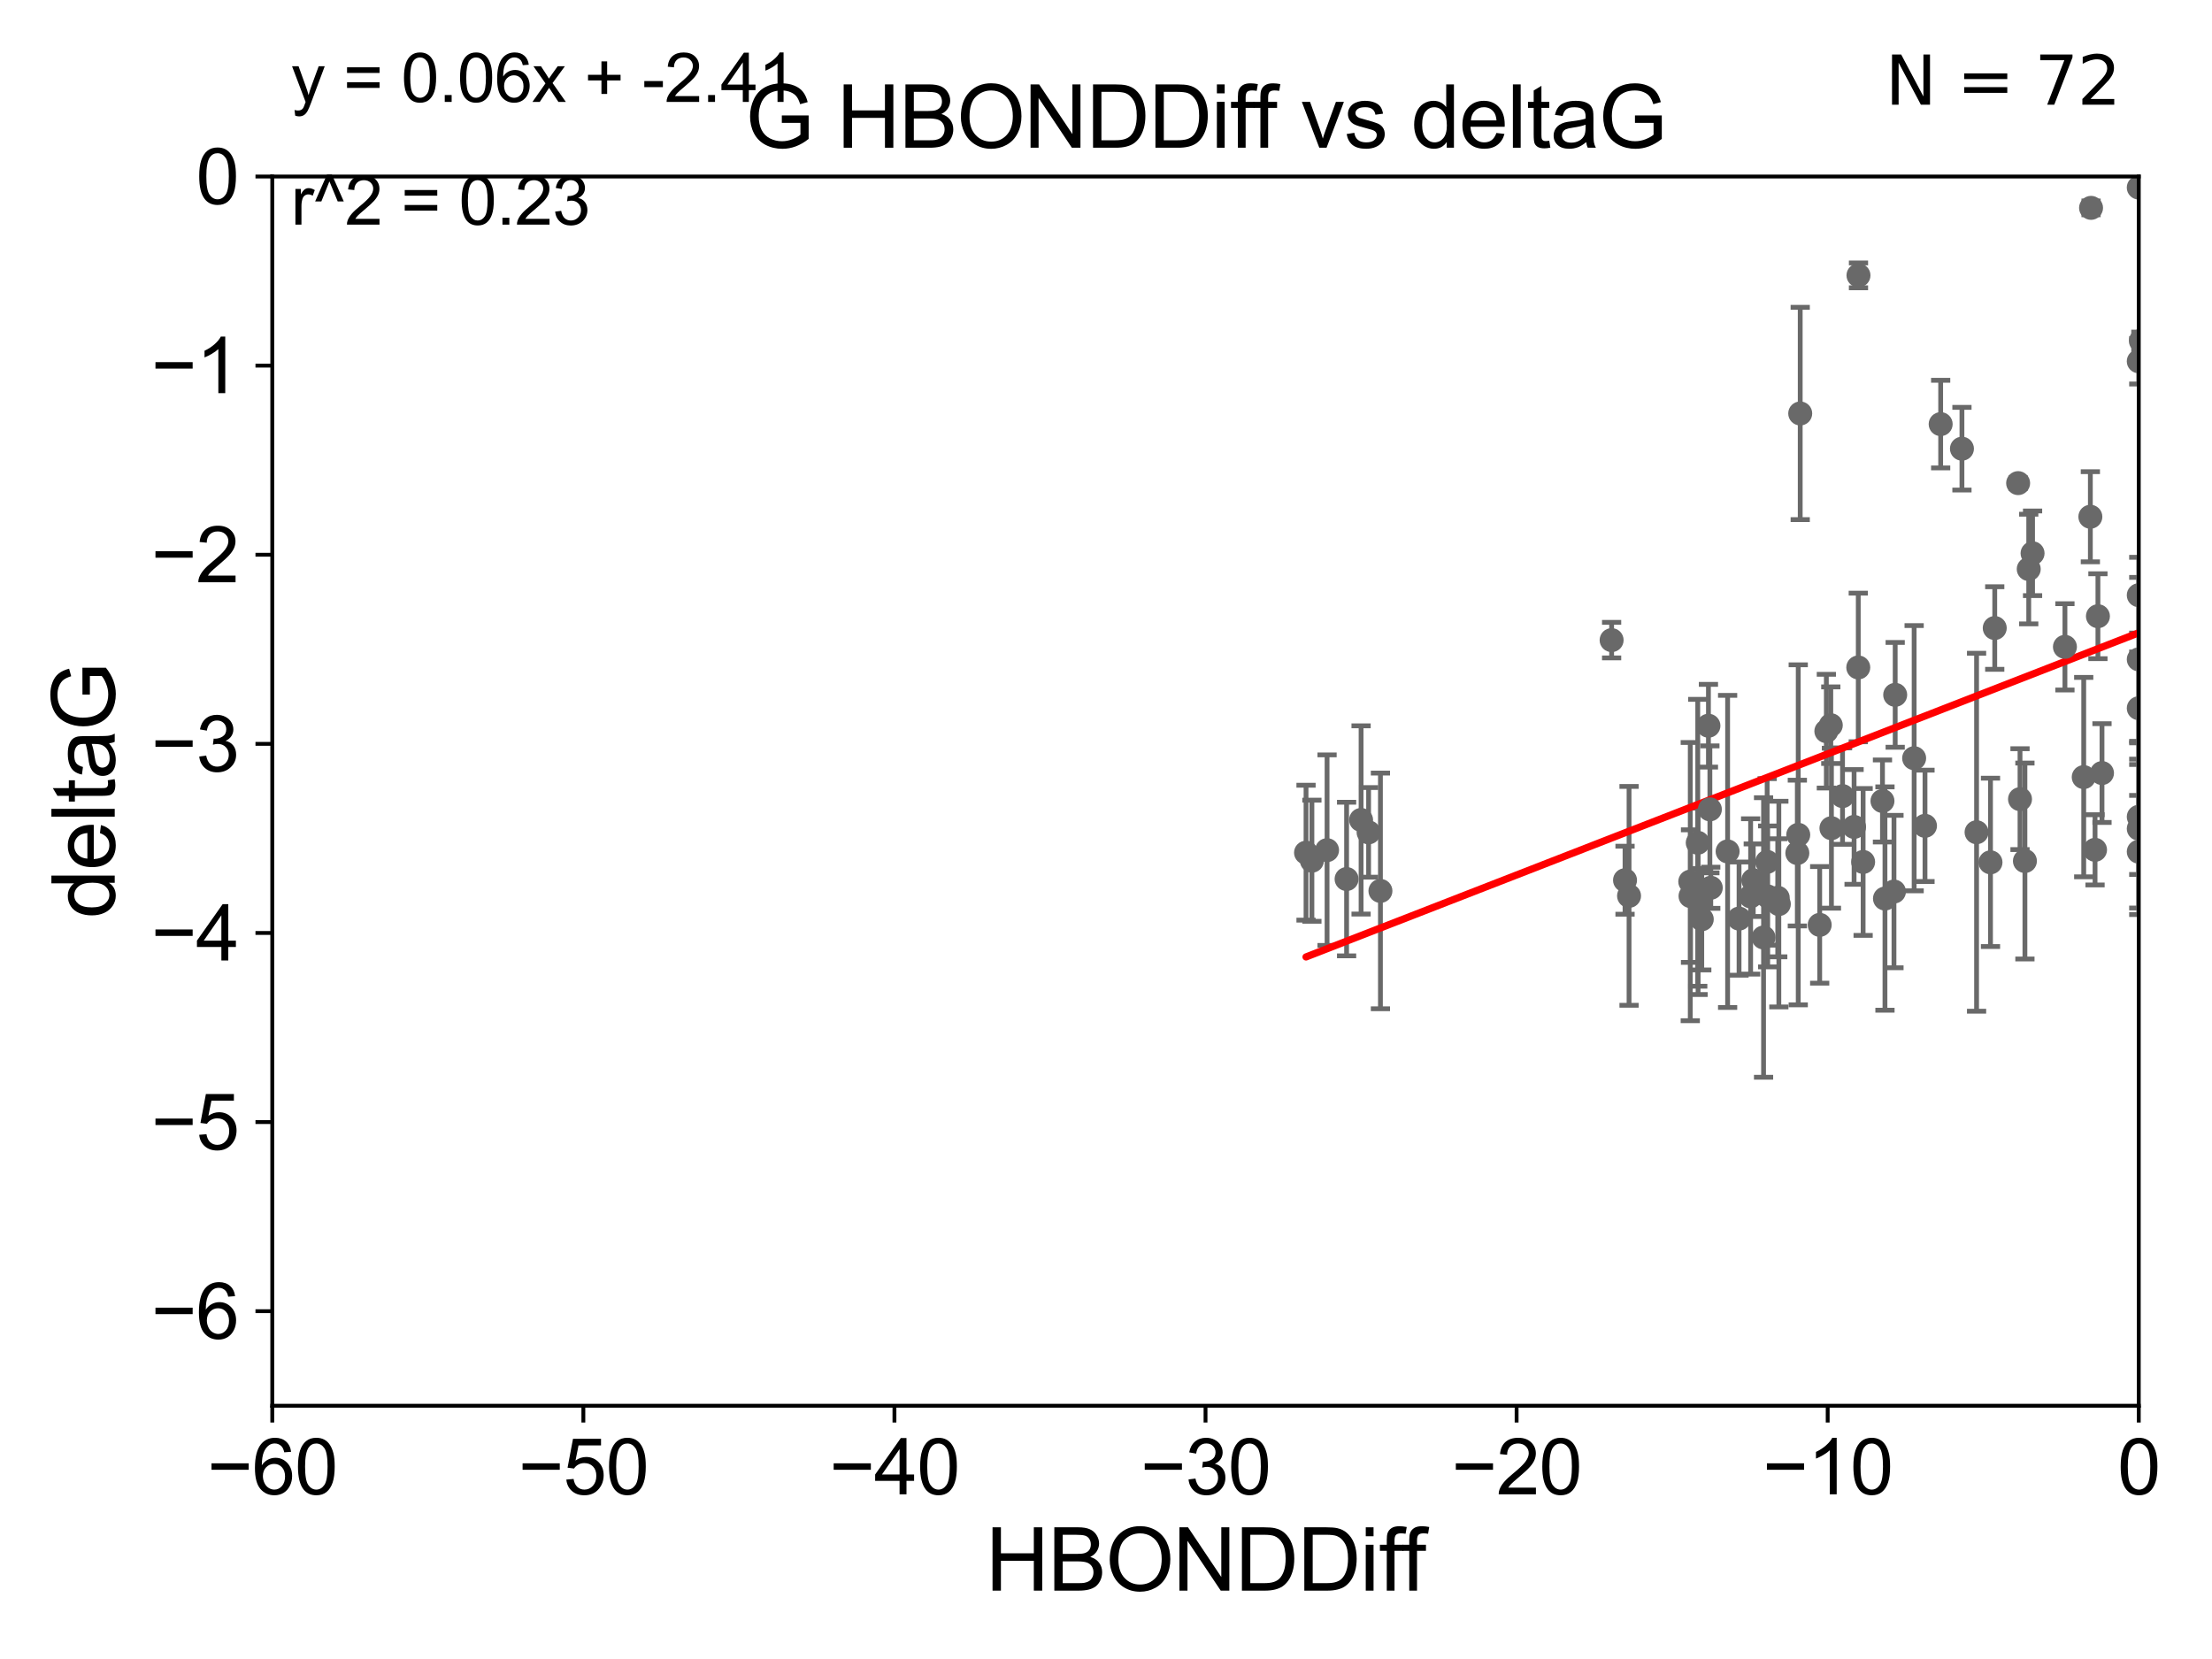 <?xml version="1.0" encoding="utf-8" standalone="no"?>
<!DOCTYPE svg PUBLIC "-//W3C//DTD SVG 1.1//EN"
  "http://www.w3.org/Graphics/SVG/1.1/DTD/svg11.dtd">
<svg xmlns:xlink="http://www.w3.org/1999/xlink" width="460.8pt" height="345.6pt" viewBox="0 0 460.8 345.6" xmlns="http://www.w3.org/2000/svg" version="1.1">
 <defs>
  <style type="text/css">*{stroke-linejoin: round; stroke-linecap: butt}</style>
 </defs>
 <g id="figure_1">
  <g id="patch_1">
   <path d="M 0 345.6 
L 460.8 345.6 
L 460.8 0 
L 0 0 
z
" style="fill: #ffffff"/>
  </g>
  <g id="axes_1">
   <g id="patch_2">
    <path d="M 56.72 292.84 
L 445.545 292.84 
L 445.545 36.775 
L 56.72 36.775 
z
" style="fill: #ffffff"/>
   </g>
   <g id="PathCollection_1">
    <defs>
     <path id="m62574d53a5" d="M 0 1.118 
C 0.297 1.118 0.581 1 0.791 0.791 
C 1 0.581 1.118 0.297 1.118 0 
C 1.118 -0.297 1 -0.581 0.791 -0.791 
C 0.581 -1 0.297 -1.118 0 -1.118 
C -0.297 -1.118 -0.581 -1 -0.791 -0.791 
C -1 -0.581 -1.118 -0.297 -1.118 0 
C -1.118 0.297 -1 0.581 -0.791 0.791 
C -0.581 1 -0.297 1.118 0 1.118 
z
" style="stroke: #696969"/>
    </defs>
    <g clip-path="url(#p4dfaea4cf4)">
     <use xlink:href="#m62574d53a5" x="365.235" y="183.361" style="fill: #696969; stroke: #696969"/>
     <use xlink:href="#m62574d53a5" x="339.361" y="186.627" style="fill: #696969; stroke: #696969"/>
     <use xlink:href="#m62574d53a5" x="374.418" y="177.712" style="fill: #696969; stroke: #696969"/>
     <use xlink:href="#m62574d53a5" x="353.74" y="187.766" style="fill: #696969; stroke: #696969"/>
     <use xlink:href="#m62574d53a5" x="338.523" y="183.361" style="fill: #696969; stroke: #696969"/>
     <use xlink:href="#m62574d53a5" x="273.294" y="179.304" style="fill: #696969; stroke: #696969"/>
     <use xlink:href="#m62574d53a5" x="362.277" y="191.362" style="fill: #696969; stroke: #696969"/>
     <use xlink:href="#m62574d53a5" x="352.167" y="186.675" style="fill: #696969; stroke: #696969"/>
     <use xlink:href="#m62574d53a5" x="379.076" y="192.668" style="fill: #696969; stroke: #696969"/>
     <use xlink:href="#m62574d53a5" x="283.538" y="170.809" style="fill: #696969; stroke: #696969"/>
     <use xlink:href="#m62574d53a5" x="285.104" y="173.397" style="fill: #696969; stroke: #696969"/>
     <use xlink:href="#m62574d53a5" x="353.671" y="175.566" style="fill: #696969; stroke: #696969"/>
     <use xlink:href="#m62574d53a5" x="364.688" y="186.743" style="fill: #696969; stroke: #696969"/>
     <use xlink:href="#m62574d53a5" x="280.519" y="183.121" style="fill: #696969; stroke: #696969"/>
     <use xlink:href="#m62574d53a5" x="381.521" y="172.527" style="fill: #696969; stroke: #696969"/>
     <use xlink:href="#m62574d53a5" x="368.244" y="186.741" style="fill: #696969; stroke: #696969"/>
     <use xlink:href="#m62574d53a5" x="287.569" y="185.595" style="fill: #696969; stroke: #696969"/>
     <use xlink:href="#m62574d53a5" x="368.131" y="179.547" style="fill: #696969; stroke: #696969"/>
     <use xlink:href="#m62574d53a5" x="383.833" y="165.842" style="fill: #696969; stroke: #696969"/>
     <use xlink:href="#m62574d53a5" x="352.114" y="183.656" style="fill: #696969; stroke: #696969"/>
     <use xlink:href="#m62574d53a5" x="359.894" y="177.365" style="fill: #696969; stroke: #696969"/>
     <use xlink:href="#m62574d53a5" x="367.381" y="195.295" style="fill: #696969; stroke: #696969"/>
     <use xlink:href="#m62574d53a5" x="381.388" y="151.072" style="fill: #696969; stroke: #696969"/>
     <use xlink:href="#m62574d53a5" x="370.337" y="187.024" style="fill: #696969; stroke: #696969"/>
     <use xlink:href="#m62574d53a5" x="459.334" y="116.288" style="fill: #696969; stroke: #696969"/>
     <use xlink:href="#m62574d53a5" x="375.018" y="86.133" style="fill: #696969; stroke: #696969"/>
     <use xlink:href="#m62574d53a5" x="392.673" y="187.184" style="fill: #696969; stroke: #696969"/>
     <use xlink:href="#m62574d53a5" x="356.384" y="184.94" style="fill: #696969; stroke: #696969"/>
     <use xlink:href="#m62574d53a5" x="388.123" y="179.561" style="fill: #696969; stroke: #696969"/>
     <use xlink:href="#m62574d53a5" x="354.511" y="191.497" style="fill: #696969; stroke: #696969"/>
     <use xlink:href="#m62574d53a5" x="422.622" y="118.544" style="fill: #696969; stroke: #696969"/>
     <use xlink:href="#m62574d53a5" x="386.238" y="172.264" style="fill: #696969; stroke: #696969"/>
     <use xlink:href="#m62574d53a5" x="380.462" y="152.317" style="fill: #696969; stroke: #696969"/>
     <use xlink:href="#m62574d53a5" x="355.898" y="151.181" style="fill: #696969; stroke: #696969"/>
     <use xlink:href="#m62574d53a5" x="387.155" y="57.363" style="fill: #696969; stroke: #696969"/>
     <use xlink:href="#m62574d53a5" x="430.163" y="134.75" style="fill: #696969; stroke: #696969"/>
     <use xlink:href="#m62574d53a5" x="370.567" y="188.337" style="fill: #696969; stroke: #696969"/>
     <use xlink:href="#m62574d53a5" x="276.451" y="177.103" style="fill: #696969; stroke: #696969"/>
     <use xlink:href="#m62574d53a5" x="356.2" y="168.607" style="fill: #696969; stroke: #696969"/>
     <use xlink:href="#m62574d53a5" x="404.276" y="88.35" style="fill: #696969; stroke: #696969"/>
     <use xlink:href="#m62574d53a5" x="436.436" y="177.035" style="fill: #696969; stroke: #696969"/>
     <use xlink:href="#m62574d53a5" x="272.071" y="177.627" style="fill: #696969; stroke: #696969"/>
     <use xlink:href="#m62574d53a5" x="445.545" y="177.423" style="fill: #696969; stroke: #696969"/>
     <use xlink:href="#m62574d53a5" x="392.153" y="166.859" style="fill: #696969; stroke: #696969"/>
     <use xlink:href="#m62574d53a5" x="415.542" y="130.831" style="fill: #696969; stroke: #696969"/>
     <use xlink:href="#m62574d53a5" x="398.75" y="157.948" style="fill: #696969; stroke: #696969"/>
     <use xlink:href="#m62574d53a5" x="445.545" y="39.074" style="fill: #696969; stroke: #696969"/>
     <use xlink:href="#m62574d53a5" x="387.112" y="139.042" style="fill: #696969; stroke: #696969"/>
     <use xlink:href="#m62574d53a5" x="423.42" y="115.259" style="fill: #696969; stroke: #696969"/>
     <use xlink:href="#m62574d53a5" x="374.606" y="173.908" style="fill: #696969; stroke: #696969"/>
     <use xlink:href="#m62574d53a5" x="411.755" y="173.37" style="fill: #696969; stroke: #696969"/>
     <use xlink:href="#m62574d53a5" x="408.709" y="93.472" style="fill: #696969; stroke: #696969"/>
     <use xlink:href="#m62574d53a5" x="420.414" y="100.642" style="fill: #696969; stroke: #696969"/>
     <use xlink:href="#m62574d53a5" x="445.545" y="147.535" style="fill: #696969; stroke: #696969"/>
     <use xlink:href="#m62574d53a5" x="401.012" y="172.036" style="fill: #696969; stroke: #696969"/>
     <use xlink:href="#m62574d53a5" x="434.077" y="161.883" style="fill: #696969; stroke: #696969"/>
     <use xlink:href="#m62574d53a5" x="437.884" y="161.044" style="fill: #696969; stroke: #696969"/>
     <use xlink:href="#m62574d53a5" x="421.828" y="179.365" style="fill: #696969; stroke: #696969"/>
     <use xlink:href="#m62574d53a5" x="445.545" y="137.356" style="fill: #696969; stroke: #696969"/>
     <use xlink:href="#m62574d53a5" x="435.46" y="107.649" style="fill: #696969; stroke: #696969"/>
     <use xlink:href="#m62574d53a5" x="437.036" y="128.37" style="fill: #696969; stroke: #696969"/>
     <use xlink:href="#m62574d53a5" x="394.803" y="144.75" style="fill: #696969; stroke: #696969"/>
     <use xlink:href="#m62574d53a5" x="445.545" y="172.629" style="fill: #696969; stroke: #696969"/>
     <use xlink:href="#m62574d53a5" x="394.549" y="185.726" style="fill: #696969; stroke: #696969"/>
     <use xlink:href="#m62574d53a5" x="414.657" y="179.642" style="fill: #696969; stroke: #696969"/>
     <use xlink:href="#m62574d53a5" x="420.807" y="166.478" style="fill: #696969; stroke: #696969"/>
     <use xlink:href="#m62574d53a5" x="445.545" y="123.993" style="fill: #696969; stroke: #696969"/>
     <use xlink:href="#m62574d53a5" x="445.545" y="75.265" style="fill: #696969; stroke: #696969"/>
     <use xlink:href="#m62574d53a5" x="435.604" y="43.3" style="fill: #696969; stroke: #696969"/>
     <use xlink:href="#m62574d53a5" x="445.982" y="71.012" style="fill: #696969; stroke: #696969"/>
     <use xlink:href="#m62574d53a5" x="335.73" y="133.35" style="fill: #696969; stroke: #696969"/>
     <use xlink:href="#m62574d53a5" x="445.545" y="170.152" style="fill: #696969; stroke: #696969"/>
    </g>
   </g>
   <g id="matplotlib.axis_1">
    <g id="xtick_1">
     <g id="line2d_1">
      <defs>
       <path id="mfde1517427" d="M 0 0 
L 0 3.5 
" style="stroke: #000000; stroke-width: 0.8"/>
      </defs>
      <g>
       <use xlink:href="#mfde1517427" x="56.72" y="292.84" style="stroke: #000000; stroke-width: 0.8"/>
      </g>
     </g>
     <g id="text_1">
      <!-- −60 -->
      <g transform="translate(43.15 311.293)scale(0.16 -0.16)">
       <defs>
        <path id="ArialMT-2212" d="M 3381 1997 
L 356 1997 
L 356 2522 
L 3381 2522 
L 3381 1997 
z
" transform="scale(0.016)"/>
        <path id="ArialMT-36" d="M 3184 3459 
L 2625 3416 
Q 2550 3747 2413 3897 
Q 2184 4138 1850 4138 
Q 1581 4138 1378 3988 
Q 1113 3794 959 3422 
Q 806 3050 800 2363 
Q 1003 2672 1297 2822 
Q 1591 2972 1913 2972 
Q 2475 2972 2870 2558 
Q 3266 2144 3266 1488 
Q 3266 1056 3080 686 
Q 2894 316 2569 119 
Q 2244 -78 1831 -78 
Q 1128 -78 684 439 
Q 241 956 241 2144 
Q 241 3472 731 4075 
Q 1159 4600 1884 4600 
Q 2425 4600 2770 4297 
Q 3116 3994 3184 3459 
z
M 888 1484 
Q 888 1194 1011 928 
Q 1134 663 1356 523 
Q 1578 384 1822 384 
Q 2178 384 2434 671 
Q 2691 959 2691 1453 
Q 2691 1928 2437 2201 
Q 2184 2475 1800 2475 
Q 1419 2475 1153 2201 
Q 888 1928 888 1484 
z
" transform="scale(0.016)"/>
        <path id="ArialMT-30" d="M 266 2259 
Q 266 3072 433 3567 
Q 600 4063 929 4331 
Q 1259 4600 1759 4600 
Q 2128 4600 2406 4451 
Q 2684 4303 2865 4023 
Q 3047 3744 3150 3342 
Q 3253 2941 3253 2259 
Q 3253 1453 3087 958 
Q 2922 463 2592 192 
Q 2263 -78 1759 -78 
Q 1097 -78 719 397 
Q 266 969 266 2259 
z
M 844 2259 
Q 844 1131 1108 757 
Q 1372 384 1759 384 
Q 2147 384 2411 759 
Q 2675 1134 2675 2259 
Q 2675 3391 2411 3762 
Q 2147 4134 1753 4134 
Q 1366 4134 1134 3806 
Q 844 3388 844 2259 
z
" transform="scale(0.016)"/>
       </defs>
       <use xlink:href="#ArialMT-2212"/>
       <use xlink:href="#ArialMT-36" x="58.398"/>
       <use xlink:href="#ArialMT-30" x="114.014"/>
      </g>
     </g>
    </g>
    <g id="xtick_2">
     <g id="line2d_2">
      <g>
       <use xlink:href="#mfde1517427" x="121.524" y="292.84" style="stroke: #000000; stroke-width: 0.8"/>
      </g>
     </g>
     <g id="text_2">
      <!-- −50 -->
      <g transform="translate(107.954 311.293)scale(0.16 -0.16)">
       <defs>
        <path id="ArialMT-35" d="M 266 1200 
L 856 1250 
Q 922 819 1161 601 
Q 1400 384 1738 384 
Q 2144 384 2425 690 
Q 2706 997 2706 1503 
Q 2706 1984 2436 2262 
Q 2166 2541 1728 2541 
Q 1456 2541 1237 2417 
Q 1019 2294 894 2097 
L 366 2166 
L 809 4519 
L 3088 4519 
L 3088 3981 
L 1259 3981 
L 1013 2750 
Q 1425 3038 1878 3038 
Q 2478 3038 2890 2622 
Q 3303 2206 3303 1553 
Q 3303 931 2941 478 
Q 2500 -78 1738 -78 
Q 1113 -78 717 272 
Q 322 622 266 1200 
z
" transform="scale(0.016)"/>
       </defs>
       <use xlink:href="#ArialMT-2212"/>
       <use xlink:href="#ArialMT-35" x="58.398"/>
       <use xlink:href="#ArialMT-30" x="114.014"/>
      </g>
     </g>
    </g>
    <g id="xtick_3">
     <g id="line2d_3">
      <g>
       <use xlink:href="#mfde1517427" x="186.328" y="292.84" style="stroke: #000000; stroke-width: 0.8"/>
      </g>
     </g>
     <g id="text_3">
      <!-- −40 -->
      <g transform="translate(172.758 311.293)scale(0.16 -0.16)">
       <defs>
        <path id="ArialMT-34" d="M 2069 0 
L 2069 1097 
L 81 1097 
L 81 1613 
L 2172 4581 
L 2631 4581 
L 2631 1613 
L 3250 1613 
L 3250 1097 
L 2631 1097 
L 2631 0 
L 2069 0 
z
M 2069 1613 
L 2069 3678 
L 634 1613 
L 2069 1613 
z
" transform="scale(0.016)"/>
       </defs>
       <use xlink:href="#ArialMT-2212"/>
       <use xlink:href="#ArialMT-34" x="58.398"/>
       <use xlink:href="#ArialMT-30" x="114.014"/>
      </g>
     </g>
    </g>
    <g id="xtick_4">
     <g id="line2d_4">
      <g>
       <use xlink:href="#mfde1517427" x="251.132" y="292.84" style="stroke: #000000; stroke-width: 0.8"/>
      </g>
     </g>
     <g id="text_4">
      <!-- −30 -->
      <g transform="translate(237.562 311.293)scale(0.16 -0.16)">
       <defs>
        <path id="ArialMT-33" d="M 269 1209 
L 831 1284 
Q 928 806 1161 595 
Q 1394 384 1728 384 
Q 2125 384 2398 659 
Q 2672 934 2672 1341 
Q 2672 1728 2419 1979 
Q 2166 2231 1775 2231 
Q 1616 2231 1378 2169 
L 1441 2663 
Q 1497 2656 1531 2656 
Q 1891 2656 2178 2843 
Q 2466 3031 2466 3422 
Q 2466 3731 2256 3934 
Q 2047 4138 1716 4138 
Q 1388 4138 1169 3931 
Q 950 3725 888 3313 
L 325 3413 
Q 428 3978 793 4289 
Q 1159 4600 1703 4600 
Q 2078 4600 2393 4439 
Q 2709 4278 2876 4000 
Q 3044 3722 3044 3409 
Q 3044 3113 2884 2869 
Q 2725 2625 2413 2481 
Q 2819 2388 3044 2092 
Q 3269 1797 3269 1353 
Q 3269 753 2831 336 
Q 2394 -81 1725 -81 
Q 1122 -81 723 278 
Q 325 638 269 1209 
z
" transform="scale(0.016)"/>
       </defs>
       <use xlink:href="#ArialMT-2212"/>
       <use xlink:href="#ArialMT-33" x="58.398"/>
       <use xlink:href="#ArialMT-30" x="114.014"/>
      </g>
     </g>
    </g>
    <g id="xtick_5">
     <g id="line2d_5">
      <g>
       <use xlink:href="#mfde1517427" x="315.937" y="292.84" style="stroke: #000000; stroke-width: 0.8"/>
      </g>
     </g>
     <g id="text_5">
      <!-- −20 -->
      <g transform="translate(302.367 311.293)scale(0.16 -0.16)">
       <defs>
        <path id="ArialMT-32" d="M 3222 541 
L 3222 0 
L 194 0 
Q 188 203 259 391 
Q 375 700 629 1000 
Q 884 1300 1366 1694 
Q 2113 2306 2375 2664 
Q 2638 3022 2638 3341 
Q 2638 3675 2398 3904 
Q 2159 4134 1775 4134 
Q 1369 4134 1125 3890 
Q 881 3647 878 3216 
L 300 3275 
Q 359 3922 746 4261 
Q 1134 4600 1788 4600 
Q 2447 4600 2831 4234 
Q 3216 3869 3216 3328 
Q 3216 3053 3103 2787 
Q 2991 2522 2730 2228 
Q 2469 1934 1863 1422 
Q 1356 997 1212 845 
Q 1069 694 975 541 
L 3222 541 
z
" transform="scale(0.016)"/>
       </defs>
       <use xlink:href="#ArialMT-2212"/>
       <use xlink:href="#ArialMT-32" x="58.398"/>
       <use xlink:href="#ArialMT-30" x="114.014"/>
      </g>
     </g>
    </g>
    <g id="xtick_6">
     <g id="line2d_6">
      <g>
       <use xlink:href="#mfde1517427" x="380.741" y="292.84" style="stroke: #000000; stroke-width: 0.8"/>
      </g>
     </g>
     <g id="text_6">
      <!-- −10 -->
      <g transform="translate(367.171 311.293)scale(0.16 -0.16)">
       <defs>
        <path id="ArialMT-31" d="M 2384 0 
L 1822 0 
L 1822 3584 
Q 1619 3391 1289 3197 
Q 959 3003 697 2906 
L 697 3450 
Q 1169 3672 1522 3987 
Q 1875 4303 2022 4600 
L 2384 4600 
L 2384 0 
z
" transform="scale(0.016)"/>
       </defs>
       <use xlink:href="#ArialMT-2212"/>
       <use xlink:href="#ArialMT-31" x="58.398"/>
       <use xlink:href="#ArialMT-30" x="114.014"/>
      </g>
     </g>
    </g>
    <g id="xtick_7">
     <g id="line2d_7">
      <g>
       <use xlink:href="#mfde1517427" x="445.545" y="292.84" style="stroke: #000000; stroke-width: 0.8"/>
      </g>
     </g>
     <g id="text_7">
      <!-- 0 -->
      <g transform="translate(441.096 311.293)scale(0.16 -0.16)">
       <use xlink:href="#ArialMT-30"/>
      </g>
     </g>
    </g>
    <g id="text_8">
     <!-- HBONDDiff -->
     <g transform="translate(205.287 331.357)scale(0.18 -0.18)">
      <defs>
       <path id="ArialMT-48" d="M 513 0 
L 513 4581 
L 1119 4581 
L 1119 2700 
L 3500 2700 
L 3500 4581 
L 4106 4581 
L 4106 0 
L 3500 0 
L 3500 2159 
L 1119 2159 
L 1119 0 
L 513 0 
z
" transform="scale(0.016)"/>
       <path id="ArialMT-42" d="M 469 0 
L 469 4581 
L 2188 4581 
Q 2713 4581 3030 4442 
Q 3347 4303 3526 4014 
Q 3706 3725 3706 3409 
Q 3706 3116 3547 2856 
Q 3388 2597 3066 2438 
Q 3481 2316 3704 2022 
Q 3928 1728 3928 1328 
Q 3928 1006 3792 729 
Q 3656 453 3456 303 
Q 3256 153 2954 76 
Q 2653 0 2216 0 
L 469 0 
z
M 1075 2656 
L 2066 2656 
Q 2469 2656 2644 2709 
Q 2875 2778 2992 2937 
Q 3109 3097 3109 3338 
Q 3109 3566 3000 3739 
Q 2891 3913 2687 3977 
Q 2484 4041 1991 4041 
L 1075 4041 
L 1075 2656 
z
M 1075 541 
L 2216 541 
Q 2509 541 2628 563 
Q 2838 600 2978 687 
Q 3119 775 3209 942 
Q 3300 1109 3300 1328 
Q 3300 1584 3169 1773 
Q 3038 1963 2805 2039 
Q 2572 2116 2134 2116 
L 1075 2116 
L 1075 541 
z
" transform="scale(0.016)"/>
       <path id="ArialMT-4f" d="M 309 2231 
Q 309 3372 921 4017 
Q 1534 4663 2503 4663 
Q 3138 4663 3647 4359 
Q 4156 4056 4423 3514 
Q 4691 2972 4691 2284 
Q 4691 1588 4409 1038 
Q 4128 488 3612 205 
Q 3097 -78 2500 -78 
Q 1853 -78 1343 234 
Q 834 547 571 1087 
Q 309 1628 309 2231 
z
M 934 2222 
Q 934 1394 1379 917 
Q 1825 441 2497 441 
Q 3181 441 3623 922 
Q 4066 1403 4066 2288 
Q 4066 2847 3877 3264 
Q 3688 3681 3323 3911 
Q 2959 4141 2506 4141 
Q 1863 4141 1398 3698 
Q 934 3256 934 2222 
z
" transform="scale(0.016)"/>
       <path id="ArialMT-4e" d="M 488 0 
L 488 4581 
L 1109 4581 
L 3516 984 
L 3516 4581 
L 4097 4581 
L 4097 0 
L 3475 0 
L 1069 3600 
L 1069 0 
L 488 0 
z
" transform="scale(0.016)"/>
       <path id="ArialMT-44" d="M 494 0 
L 494 4581 
L 2072 4581 
Q 2606 4581 2888 4516 
Q 3281 4425 3559 4188 
Q 3922 3881 4101 3404 
Q 4281 2928 4281 2316 
Q 4281 1794 4159 1391 
Q 4038 988 3847 723 
Q 3656 459 3429 307 
Q 3203 156 2883 78 
Q 2563 0 2147 0 
L 494 0 
z
M 1100 541 
L 2078 541 
Q 2531 541 2789 625 
Q 3047 709 3200 863 
Q 3416 1078 3536 1442 
Q 3656 1806 3656 2325 
Q 3656 3044 3420 3430 
Q 3184 3816 2847 3947 
Q 2603 4041 2063 4041 
L 1100 4041 
L 1100 541 
z
" transform="scale(0.016)"/>
       <path id="ArialMT-69" d="M 425 3934 
L 425 4581 
L 988 4581 
L 988 3934 
L 425 3934 
z
M 425 0 
L 425 3319 
L 988 3319 
L 988 0 
L 425 0 
z
" transform="scale(0.016)"/>
       <path id="ArialMT-66" d="M 556 0 
L 556 2881 
L 59 2881 
L 59 3319 
L 556 3319 
L 556 3672 
Q 556 4006 616 4169 
Q 697 4388 901 4523 
Q 1106 4659 1475 4659 
Q 1713 4659 2000 4603 
L 1916 4113 
Q 1741 4144 1584 4144 
Q 1328 4144 1222 4034 
Q 1116 3925 1116 3625 
L 1116 3319 
L 1763 3319 
L 1763 2881 
L 1116 2881 
L 1116 0 
L 556 0 
z
" transform="scale(0.016)"/>
      </defs>
      <use xlink:href="#ArialMT-48"/>
      <use xlink:href="#ArialMT-42" x="72.217"/>
      <use xlink:href="#ArialMT-4f" x="138.916"/>
      <use xlink:href="#ArialMT-4e" x="216.699"/>
      <use xlink:href="#ArialMT-44" x="288.916"/>
      <use xlink:href="#ArialMT-44" x="361.133"/>
      <use xlink:href="#ArialMT-69" x="433.35"/>
      <use xlink:href="#ArialMT-66" x="455.566"/>
      <use xlink:href="#ArialMT-66" x="481.6"/>
     </g>
    </g>
   </g>
   <g id="matplotlib.axis_2">
    <g id="ytick_1">
     <g id="line2d_8">
      <defs>
       <path id="m457311c840" d="M 0 0 
L -3.5 0 
" style="stroke: #000000; stroke-width: 0.8"/>
      </defs>
      <g>
       <use xlink:href="#m457311c840" x="56.72" y="273.143" style="stroke: #000000; stroke-width: 0.8"/>
      </g>
     </g>
     <g id="text_9">
      <!-- −6 -->
      <g transform="translate(31.477 278.869)scale(0.16 -0.16)">
       <use xlink:href="#ArialMT-2212"/>
       <use xlink:href="#ArialMT-36" x="58.398"/>
      </g>
     </g>
    </g>
    <g id="ytick_2">
     <g id="line2d_9">
      <g>
       <use xlink:href="#m457311c840" x="56.72" y="233.748" style="stroke: #000000; stroke-width: 0.8"/>
      </g>
     </g>
     <g id="text_10">
      <!-- −5 -->
      <g transform="translate(31.477 239.474)scale(0.16 -0.16)">
       <use xlink:href="#ArialMT-2212"/>
       <use xlink:href="#ArialMT-35" x="58.398"/>
      </g>
     </g>
    </g>
    <g id="ytick_3">
     <g id="line2d_10">
      <g>
       <use xlink:href="#m457311c840" x="56.72" y="194.353" style="stroke: #000000; stroke-width: 0.8"/>
      </g>
     </g>
     <g id="text_11">
      <!-- −4 -->
      <g transform="translate(31.477 200.08)scale(0.16 -0.16)">
       <use xlink:href="#ArialMT-2212"/>
       <use xlink:href="#ArialMT-34" x="58.398"/>
      </g>
     </g>
    </g>
    <g id="ytick_4">
     <g id="line2d_11">
      <g>
       <use xlink:href="#m457311c840" x="56.72" y="154.959" style="stroke: #000000; stroke-width: 0.8"/>
      </g>
     </g>
     <g id="text_12">
      <!-- −3 -->
      <g transform="translate(31.477 160.685)scale(0.16 -0.16)">
       <use xlink:href="#ArialMT-2212"/>
       <use xlink:href="#ArialMT-33" x="58.398"/>
      </g>
     </g>
    </g>
    <g id="ytick_5">
     <g id="line2d_12">
      <g>
       <use xlink:href="#m457311c840" x="56.72" y="115.564" style="stroke: #000000; stroke-width: 0.8"/>
      </g>
     </g>
     <g id="text_13">
      <!-- −2 -->
      <g transform="translate(31.477 121.29)scale(0.16 -0.16)">
       <use xlink:href="#ArialMT-2212"/>
       <use xlink:href="#ArialMT-32" x="58.398"/>
      </g>
     </g>
    </g>
    <g id="ytick_6">
     <g id="line2d_13">
      <g>
       <use xlink:href="#m457311c840" x="56.72" y="76.17" style="stroke: #000000; stroke-width: 0.8"/>
      </g>
     </g>
     <g id="text_14">
      <!-- −1 -->
      <g transform="translate(31.477 81.896)scale(0.16 -0.16)">
       <use xlink:href="#ArialMT-2212"/>
       <use xlink:href="#ArialMT-31" x="58.398"/>
      </g>
     </g>
    </g>
    <g id="ytick_7">
     <g id="line2d_14">
      <g>
       <use xlink:href="#m457311c840" x="56.72" y="36.775" style="stroke: #000000; stroke-width: 0.8"/>
      </g>
     </g>
     <g id="text_15">
      <!-- 0 -->
      <g transform="translate(40.822 42.501)scale(0.16 -0.16)">
       <use xlink:href="#ArialMT-30"/>
      </g>
     </g>
    </g>
    <g id="text_16">
     <!-- deltaG -->
     <g transform="translate(23.9 191.322)rotate(-90)scale(0.18 -0.18)">
      <defs>
       <path id="ArialMT-64" d="M 2575 0 
L 2575 419 
Q 2259 -75 1647 -75 
Q 1250 -75 917 144 
Q 584 363 401 755 
Q 219 1147 219 1656 
Q 219 2153 384 2558 
Q 550 2963 881 3178 
Q 1213 3394 1622 3394 
Q 1922 3394 2156 3267 
Q 2391 3141 2538 2938 
L 2538 4581 
L 3097 4581 
L 3097 0 
L 2575 0 
z
M 797 1656 
Q 797 1019 1065 703 
Q 1334 388 1700 388 
Q 2069 388 2326 689 
Q 2584 991 2584 1609 
Q 2584 2291 2321 2609 
Q 2059 2928 1675 2928 
Q 1300 2928 1048 2622 
Q 797 2316 797 1656 
z
" transform="scale(0.016)"/>
       <path id="ArialMT-65" d="M 2694 1069 
L 3275 997 
Q 3138 488 2766 206 
Q 2394 -75 1816 -75 
Q 1088 -75 661 373 
Q 234 822 234 1631 
Q 234 2469 665 2931 
Q 1097 3394 1784 3394 
Q 2450 3394 2872 2941 
Q 3294 2488 3294 1666 
Q 3294 1616 3291 1516 
L 816 1516 
Q 847 969 1125 678 
Q 1403 388 1819 388 
Q 2128 388 2347 550 
Q 2566 713 2694 1069 
z
M 847 1978 
L 2700 1978 
Q 2663 2397 2488 2606 
Q 2219 2931 1791 2931 
Q 1403 2931 1139 2672 
Q 875 2413 847 1978 
z
" transform="scale(0.016)"/>
       <path id="ArialMT-6c" d="M 409 0 
L 409 4581 
L 972 4581 
L 972 0 
L 409 0 
z
" transform="scale(0.016)"/>
       <path id="ArialMT-74" d="M 1650 503 
L 1731 6 
Q 1494 -44 1306 -44 
Q 1000 -44 831 53 
Q 663 150 594 308 
Q 525 466 525 972 
L 525 2881 
L 113 2881 
L 113 3319 
L 525 3319 
L 525 4141 
L 1084 4478 
L 1084 3319 
L 1650 3319 
L 1650 2881 
L 1084 2881 
L 1084 941 
Q 1084 700 1114 631 
Q 1144 563 1211 522 
Q 1278 481 1403 481 
Q 1497 481 1650 503 
z
" transform="scale(0.016)"/>
       <path id="ArialMT-61" d="M 2588 409 
Q 2275 144 1986 34 
Q 1697 -75 1366 -75 
Q 819 -75 525 192 
Q 231 459 231 875 
Q 231 1119 342 1320 
Q 453 1522 633 1644 
Q 813 1766 1038 1828 
Q 1203 1872 1538 1913 
Q 2219 1994 2541 2106 
Q 2544 2222 2544 2253 
Q 2544 2597 2384 2738 
Q 2169 2928 1744 2928 
Q 1347 2928 1158 2789 
Q 969 2650 878 2297 
L 328 2372 
Q 403 2725 575 2942 
Q 747 3159 1072 3276 
Q 1397 3394 1825 3394 
Q 2250 3394 2515 3294 
Q 2781 3194 2906 3042 
Q 3031 2891 3081 2659 
Q 3109 2516 3109 2141 
L 3109 1391 
Q 3109 606 3145 398 
Q 3181 191 3288 0 
L 2700 0 
Q 2613 175 2588 409 
z
M 2541 1666 
Q 2234 1541 1622 1453 
Q 1275 1403 1131 1340 
Q 988 1278 909 1158 
Q 831 1038 831 891 
Q 831 666 1001 516 
Q 1172 366 1500 366 
Q 1825 366 2078 508 
Q 2331 650 2450 897 
Q 2541 1088 2541 1459 
L 2541 1666 
z
" transform="scale(0.016)"/>
       <path id="ArialMT-47" d="M 2638 1797 
L 2638 2334 
L 4578 2338 
L 4578 638 
Q 4131 281 3656 101 
Q 3181 -78 2681 -78 
Q 2006 -78 1454 211 
Q 903 500 622 1047 
Q 341 1594 341 2269 
Q 341 2938 620 3517 
Q 900 4097 1425 4378 
Q 1950 4659 2634 4659 
Q 3131 4659 3532 4498 
Q 3934 4338 4162 4050 
Q 4391 3763 4509 3300 
L 3963 3150 
Q 3859 3500 3706 3700 
Q 3553 3900 3268 4020 
Q 2984 4141 2638 4141 
Q 2222 4141 1919 4014 
Q 1616 3888 1430 3681 
Q 1244 3475 1141 3228 
Q 966 2803 966 2306 
Q 966 1694 1177 1281 
Q 1388 869 1791 669 
Q 2194 469 2647 469 
Q 3041 469 3416 620 
Q 3791 772 3984 944 
L 3984 1797 
L 2638 1797 
z
" transform="scale(0.016)"/>
      </defs>
      <use xlink:href="#ArialMT-64"/>
      <use xlink:href="#ArialMT-65" x="55.615"/>
      <use xlink:href="#ArialMT-6c" x="111.23"/>
      <use xlink:href="#ArialMT-74" x="133.447"/>
      <use xlink:href="#ArialMT-61" x="161.23"/>
      <use xlink:href="#ArialMT-47" x="216.846"/>
     </g>
    </g>
   </g>
   <g id="LineCollection_1">
    <path d="M 365.235 190.918 
L 365.235 175.804 
" clip-path="url(#p4dfaea4cf4)" style="fill: none; stroke: #696969"/>
    <path d="M 339.361 209.422 
L 339.361 163.832 
" clip-path="url(#p4dfaea4cf4)" style="fill: none; stroke: #696969"/>
    <path d="M 374.418 192.894 
L 374.418 162.53 
" clip-path="url(#p4dfaea4cf4)" style="fill: none; stroke: #696969"/>
    <path d="M 353.74 207.177 
L 353.74 168.355 
" clip-path="url(#p4dfaea4cf4)" style="fill: none; stroke: #696969"/>
    <path d="M 338.523 190.447 
L 338.523 176.274 
" clip-path="url(#p4dfaea4cf4)" style="fill: none; stroke: #696969"/>
    <path d="M 273.294 191.921 
L 273.294 166.688 
" clip-path="url(#p4dfaea4cf4)" style="fill: none; stroke: #696969"/>
    <path d="M 362.277 203.155 
L 362.277 179.569 
" clip-path="url(#p4dfaea4cf4)" style="fill: none; stroke: #696969"/>
    <path d="M 352.167 200.482 
L 352.167 172.868 
" clip-path="url(#p4dfaea4cf4)" style="fill: none; stroke: #696969"/>
    <path d="M 379.076 204.811 
L 379.076 180.525 
" clip-path="url(#p4dfaea4cf4)" style="fill: none; stroke: #696969"/>
    <path d="M 283.538 190.416 
L 283.538 151.203 
" clip-path="url(#p4dfaea4cf4)" style="fill: none; stroke: #696969"/>
    <path d="M 285.104 182.729 
L 285.104 164.065 
" clip-path="url(#p4dfaea4cf4)" style="fill: none; stroke: #696969"/>
    <path d="M 353.671 205.447 
L 353.671 145.685 
" clip-path="url(#p4dfaea4cf4)" style="fill: none; stroke: #696969"/>
    <path d="M 364.688 202.923 
L 364.688 170.563 
" clip-path="url(#p4dfaea4cf4)" style="fill: none; stroke: #696969"/>
    <path d="M 280.519 199.12 
L 280.519 167.123 
" clip-path="url(#p4dfaea4cf4)" style="fill: none; stroke: #696969"/>
    <path d="M 381.521 189.186 
L 381.521 155.867 
" clip-path="url(#p4dfaea4cf4)" style="fill: none; stroke: #696969"/>
    <path d="M 368.244 201.422 
L 368.244 172.061 
" clip-path="url(#p4dfaea4cf4)" style="fill: none; stroke: #696969"/>
    <path d="M 287.569 210.144 
L 287.569 161.047 
" clip-path="url(#p4dfaea4cf4)" style="fill: none; stroke: #696969"/>
    <path d="M 368.131 196.891 
L 368.131 162.203 
" clip-path="url(#p4dfaea4cf4)" style="fill: none; stroke: #696969"/>
    <path d="M 383.833 175.881 
L 383.833 155.804 
" clip-path="url(#p4dfaea4cf4)" style="fill: none; stroke: #696969"/>
    <path d="M 352.114 212.633 
L 352.114 154.679 
" clip-path="url(#p4dfaea4cf4)" style="fill: none; stroke: #696969"/>
    <path d="M 359.894 209.872 
L 359.894 144.859 
" clip-path="url(#p4dfaea4cf4)" style="fill: none; stroke: #696969"/>
    <path d="M 367.381 224.411 
L 367.381 166.18 
" clip-path="url(#p4dfaea4cf4)" style="fill: none; stroke: #696969"/>
    <path d="M 381.388 159.052 
L 381.388 143.092 
" clip-path="url(#p4dfaea4cf4)" style="fill: none; stroke: #696969"/>
    <path d="M 370.337 199.324 
L 370.337 174.725 
" clip-path="url(#p4dfaea4cf4)" style="fill: none; stroke: #696969"/>
    <path d="M 459.334 121.701 
L 459.334 110.875 
" clip-path="url(#p4dfaea4cf4)" style="fill: none; stroke: #696969"/>
    <path d="M 375.018 108.244 
L 375.018 64.022 
" clip-path="url(#p4dfaea4cf4)" style="fill: none; stroke: #696969"/>
    <path d="M 392.673 210.444 
L 392.673 163.924 
" clip-path="url(#p4dfaea4cf4)" style="fill: none; stroke: #696969"/>
    <path d="M 356.384 189.225 
L 356.384 180.655 
" clip-path="url(#p4dfaea4cf4)" style="fill: none; stroke: #696969"/>
    <path d="M 388.123 194.86 
L 388.123 164.263 
" clip-path="url(#p4dfaea4cf4)" style="fill: none; stroke: #696969"/>
    <path d="M 354.511 202.055 
L 354.511 180.939 
" clip-path="url(#p4dfaea4cf4)" style="fill: none; stroke: #696969"/>
    <path d="M 422.622 129.964 
L 422.622 107.124 
" clip-path="url(#p4dfaea4cf4)" style="fill: none; stroke: #696969"/>
    <path d="M 386.238 184.214 
L 386.238 160.315 
" clip-path="url(#p4dfaea4cf4)" style="fill: none; stroke: #696969"/>
    <path d="M 380.462 164.165 
L 380.462 140.47 
" clip-path="url(#p4dfaea4cf4)" style="fill: none; stroke: #696969"/>
    <path d="M 355.898 159.797 
L 355.898 142.564 
" clip-path="url(#p4dfaea4cf4)" style="fill: none; stroke: #696969"/>
    <path d="M 387.155 59.954 
L 387.155 54.772 
" clip-path="url(#p4dfaea4cf4)" style="fill: none; stroke: #696969"/>
    <path d="M 430.163 143.736 
L 430.163 125.764 
" clip-path="url(#p4dfaea4cf4)" style="fill: none; stroke: #696969"/>
    <path d="M 370.567 209.758 
L 370.567 166.916 
" clip-path="url(#p4dfaea4cf4)" style="fill: none; stroke: #696969"/>
    <path d="M 276.451 196.949 
L 276.451 157.257 
" clip-path="url(#p4dfaea4cf4)" style="fill: none; stroke: #696969"/>
    <path d="M 356.2 181.833 
L 356.2 155.381 
" clip-path="url(#p4dfaea4cf4)" style="fill: none; stroke: #696969"/>
    <path d="M 404.276 97.477 
L 404.276 79.222 
" clip-path="url(#p4dfaea4cf4)" style="fill: none; stroke: #696969"/>
    <path d="M 436.436 184.347 
L 436.436 169.723 
" clip-path="url(#p4dfaea4cf4)" style="fill: none; stroke: #696969"/>
    <path d="M 272.071 191.679 
L 272.071 163.576 
" clip-path="url(#p4dfaea4cf4)" style="fill: none; stroke: #696969"/>
    <path d="M 445.545 189.152 
L 445.545 165.694 
" clip-path="url(#p4dfaea4cf4)" style="fill: none; stroke: #696969"/>
    <path d="M 392.153 175.403 
L 392.153 158.316 
" clip-path="url(#p4dfaea4cf4)" style="fill: none; stroke: #696969"/>
    <path d="M 415.542 139.431 
L 415.542 122.23 
" clip-path="url(#p4dfaea4cf4)" style="fill: none; stroke: #696969"/>
    <path d="M 398.75 185.574 
L 398.75 130.321 
" clip-path="url(#p4dfaea4cf4)" style="fill: none; stroke: #696969"/>
    <path d="M 445.545 39.661 
L 445.545 38.486 
" clip-path="url(#p4dfaea4cf4)" style="fill: none; stroke: #696969"/>
    <path d="M 387.112 154.523 
L 387.112 123.56 
" clip-path="url(#p4dfaea4cf4)" style="fill: none; stroke: #696969"/>
    <path d="M 423.42 124.077 
L 423.42 106.441 
" clip-path="url(#p4dfaea4cf4)" style="fill: none; stroke: #696969"/>
    <path d="M 374.606 209.327 
L 374.606 138.489 
" clip-path="url(#p4dfaea4cf4)" style="fill: none; stroke: #696969"/>
    <path d="M 411.755 210.653 
L 411.755 136.087 
" clip-path="url(#p4dfaea4cf4)" style="fill: none; stroke: #696969"/>
    <path d="M 408.709 102.084 
L 408.709 84.861 
" clip-path="url(#p4dfaea4cf4)" style="fill: none; stroke: #696969"/>
    <path d="M 420.414 101.753 
L 420.414 99.531 
" clip-path="url(#p4dfaea4cf4)" style="fill: none; stroke: #696969"/>
    <path d="M 445.545 159.258 
L 445.545 135.813 
" clip-path="url(#p4dfaea4cf4)" style="fill: none; stroke: #696969"/>
    <path d="M 401.012 183.631 
L 401.012 160.441 
" clip-path="url(#p4dfaea4cf4)" style="fill: none; stroke: #696969"/>
    <path d="M 434.077 182.651 
L 434.077 141.115 
" clip-path="url(#p4dfaea4cf4)" style="fill: none; stroke: #696969"/>
    <path d="M 437.884 171.332 
L 437.884 150.755 
" clip-path="url(#p4dfaea4cf4)" style="fill: none; stroke: #696969"/>
    <path d="M 421.828 199.772 
L 421.828 158.959 
" clip-path="url(#p4dfaea4cf4)" style="fill: none; stroke: #696969"/>
    <path d="M 445.545 154.429 
L 445.545 120.283 
" clip-path="url(#p4dfaea4cf4)" style="fill: none; stroke: #696969"/>
    <path d="M 435.46 117.039 
L 435.46 98.26 
" clip-path="url(#p4dfaea4cf4)" style="fill: none; stroke: #696969"/>
    <path d="M 437.036 137.214 
L 437.036 119.526 
" clip-path="url(#p4dfaea4cf4)" style="fill: none; stroke: #696969"/>
    <path d="M 394.803 155.666 
L 394.803 133.834 
" clip-path="url(#p4dfaea4cf4)" style="fill: none; stroke: #696969"/>
    <path d="M 445.545 190.515 
L 445.545 154.744 
" clip-path="url(#p4dfaea4cf4)" style="fill: none; stroke: #696969"/>
    <path d="M 394.549 201.602 
L 394.549 169.849 
" clip-path="url(#p4dfaea4cf4)" style="fill: none; stroke: #696969"/>
    <path d="M 414.657 197.176 
L 414.657 162.108 
" clip-path="url(#p4dfaea4cf4)" style="fill: none; stroke: #696969"/>
    <path d="M 420.807 176.985 
L 420.807 155.97 
" clip-path="url(#p4dfaea4cf4)" style="fill: none; stroke: #696969"/>
    <path d="M 445.545 131.889 
L 445.545 116.097 
" clip-path="url(#p4dfaea4cf4)" style="fill: none; stroke: #696969"/>
    <path d="M 445.545 79.995 
L 445.545 70.535 
" clip-path="url(#p4dfaea4cf4)" style="fill: none; stroke: #696969"/>
    <path d="M 435.604 44.74 
L 435.604 41.86 
" clip-path="url(#p4dfaea4cf4)" style="fill: none; stroke: #696969"/>
    <path d="M 445.982 72.852 
L 445.982 69.172 
" clip-path="url(#p4dfaea4cf4)" style="fill: none; stroke: #696969"/>
    <path d="M 335.73 137.057 
L 335.73 129.643 
" clip-path="url(#p4dfaea4cf4)" style="fill: none; stroke: #696969"/>
    <path d="M 445.545 182.166 
L 445.545 158.137 
" clip-path="url(#p4dfaea4cf4)" style="fill: none; stroke: #696969"/>
   </g>
   <g id="line2d_15">
    <defs>
     <path id="mdd281f3523" d="M 2 0 
L -2 -0 
" style="stroke: #696969"/>
    </defs>
    <g clip-path="url(#p4dfaea4cf4)">
     <use xlink:href="#mdd281f3523" x="365.235" y="190.918" style="fill: #696969; stroke: #696969"/>
     <use xlink:href="#mdd281f3523" x="339.361" y="209.422" style="fill: #696969; stroke: #696969"/>
     <use xlink:href="#mdd281f3523" x="374.418" y="192.894" style="fill: #696969; stroke: #696969"/>
     <use xlink:href="#mdd281f3523" x="353.74" y="207.177" style="fill: #696969; stroke: #696969"/>
     <use xlink:href="#mdd281f3523" x="338.523" y="190.447" style="fill: #696969; stroke: #696969"/>
     <use xlink:href="#mdd281f3523" x="273.294" y="191.921" style="fill: #696969; stroke: #696969"/>
     <use xlink:href="#mdd281f3523" x="362.277" y="203.155" style="fill: #696969; stroke: #696969"/>
     <use xlink:href="#mdd281f3523" x="352.167" y="200.482" style="fill: #696969; stroke: #696969"/>
     <use xlink:href="#mdd281f3523" x="379.076" y="204.811" style="fill: #696969; stroke: #696969"/>
     <use xlink:href="#mdd281f3523" x="283.538" y="190.416" style="fill: #696969; stroke: #696969"/>
     <use xlink:href="#mdd281f3523" x="285.104" y="182.729" style="fill: #696969; stroke: #696969"/>
     <use xlink:href="#mdd281f3523" x="353.671" y="205.447" style="fill: #696969; stroke: #696969"/>
     <use xlink:href="#mdd281f3523" x="364.688" y="202.923" style="fill: #696969; stroke: #696969"/>
     <use xlink:href="#mdd281f3523" x="280.519" y="199.12" style="fill: #696969; stroke: #696969"/>
     <use xlink:href="#mdd281f3523" x="381.521" y="189.186" style="fill: #696969; stroke: #696969"/>
     <use xlink:href="#mdd281f3523" x="368.244" y="201.422" style="fill: #696969; stroke: #696969"/>
     <use xlink:href="#mdd281f3523" x="287.569" y="210.144" style="fill: #696969; stroke: #696969"/>
     <use xlink:href="#mdd281f3523" x="368.131" y="196.891" style="fill: #696969; stroke: #696969"/>
     <use xlink:href="#mdd281f3523" x="383.833" y="175.881" style="fill: #696969; stroke: #696969"/>
     <use xlink:href="#mdd281f3523" x="352.114" y="212.633" style="fill: #696969; stroke: #696969"/>
     <use xlink:href="#mdd281f3523" x="359.894" y="209.872" style="fill: #696969; stroke: #696969"/>
     <use xlink:href="#mdd281f3523" x="367.381" y="224.411" style="fill: #696969; stroke: #696969"/>
     <use xlink:href="#mdd281f3523" x="381.388" y="159.052" style="fill: #696969; stroke: #696969"/>
     <use xlink:href="#mdd281f3523" x="370.337" y="199.324" style="fill: #696969; stroke: #696969"/>
     <use xlink:href="#mdd281f3523" x="459.334" y="121.701" style="fill: #696969; stroke: #696969"/>
     <use xlink:href="#mdd281f3523" x="375.018" y="108.244" style="fill: #696969; stroke: #696969"/>
     <use xlink:href="#mdd281f3523" x="392.673" y="210.444" style="fill: #696969; stroke: #696969"/>
     <use xlink:href="#mdd281f3523" x="356.384" y="189.225" style="fill: #696969; stroke: #696969"/>
     <use xlink:href="#mdd281f3523" x="388.123" y="194.86" style="fill: #696969; stroke: #696969"/>
     <use xlink:href="#mdd281f3523" x="354.511" y="202.055" style="fill: #696969; stroke: #696969"/>
     <use xlink:href="#mdd281f3523" x="422.622" y="129.964" style="fill: #696969; stroke: #696969"/>
     <use xlink:href="#mdd281f3523" x="386.238" y="184.214" style="fill: #696969; stroke: #696969"/>
     <use xlink:href="#mdd281f3523" x="380.462" y="164.165" style="fill: #696969; stroke: #696969"/>
     <use xlink:href="#mdd281f3523" x="355.898" y="159.797" style="fill: #696969; stroke: #696969"/>
     <use xlink:href="#mdd281f3523" x="387.155" y="59.954" style="fill: #696969; stroke: #696969"/>
     <use xlink:href="#mdd281f3523" x="430.163" y="143.736" style="fill: #696969; stroke: #696969"/>
     <use xlink:href="#mdd281f3523" x="370.567" y="209.758" style="fill: #696969; stroke: #696969"/>
     <use xlink:href="#mdd281f3523" x="276.451" y="196.949" style="fill: #696969; stroke: #696969"/>
     <use xlink:href="#mdd281f3523" x="356.2" y="181.833" style="fill: #696969; stroke: #696969"/>
     <use xlink:href="#mdd281f3523" x="404.276" y="97.477" style="fill: #696969; stroke: #696969"/>
     <use xlink:href="#mdd281f3523" x="436.436" y="184.347" style="fill: #696969; stroke: #696969"/>
     <use xlink:href="#mdd281f3523" x="272.071" y="191.679" style="fill: #696969; stroke: #696969"/>
     <use xlink:href="#mdd281f3523" x="445.545" y="189.152" style="fill: #696969; stroke: #696969"/>
     <use xlink:href="#mdd281f3523" x="392.153" y="175.403" style="fill: #696969; stroke: #696969"/>
     <use xlink:href="#mdd281f3523" x="415.542" y="139.431" style="fill: #696969; stroke: #696969"/>
     <use xlink:href="#mdd281f3523" x="398.75" y="185.574" style="fill: #696969; stroke: #696969"/>
     <use xlink:href="#mdd281f3523" x="445.545" y="39.661" style="fill: #696969; stroke: #696969"/>
     <use xlink:href="#mdd281f3523" x="387.112" y="154.523" style="fill: #696969; stroke: #696969"/>
     <use xlink:href="#mdd281f3523" x="423.42" y="124.077" style="fill: #696969; stroke: #696969"/>
     <use xlink:href="#mdd281f3523" x="374.606" y="209.327" style="fill: #696969; stroke: #696969"/>
     <use xlink:href="#mdd281f3523" x="411.755" y="210.653" style="fill: #696969; stroke: #696969"/>
     <use xlink:href="#mdd281f3523" x="408.709" y="102.084" style="fill: #696969; stroke: #696969"/>
     <use xlink:href="#mdd281f3523" x="420.414" y="101.753" style="fill: #696969; stroke: #696969"/>
     <use xlink:href="#mdd281f3523" x="445.545" y="159.258" style="fill: #696969; stroke: #696969"/>
     <use xlink:href="#mdd281f3523" x="401.012" y="183.631" style="fill: #696969; stroke: #696969"/>
     <use xlink:href="#mdd281f3523" x="434.077" y="182.651" style="fill: #696969; stroke: #696969"/>
     <use xlink:href="#mdd281f3523" x="437.884" y="171.332" style="fill: #696969; stroke: #696969"/>
     <use xlink:href="#mdd281f3523" x="421.828" y="199.772" style="fill: #696969; stroke: #696969"/>
     <use xlink:href="#mdd281f3523" x="445.545" y="154.429" style="fill: #696969; stroke: #696969"/>
     <use xlink:href="#mdd281f3523" x="435.46" y="117.039" style="fill: #696969; stroke: #696969"/>
     <use xlink:href="#mdd281f3523" x="437.036" y="137.214" style="fill: #696969; stroke: #696969"/>
     <use xlink:href="#mdd281f3523" x="394.803" y="155.666" style="fill: #696969; stroke: #696969"/>
     <use xlink:href="#mdd281f3523" x="445.545" y="190.515" style="fill: #696969; stroke: #696969"/>
     <use xlink:href="#mdd281f3523" x="394.549" y="201.602" style="fill: #696969; stroke: #696969"/>
     <use xlink:href="#mdd281f3523" x="414.657" y="197.176" style="fill: #696969; stroke: #696969"/>
     <use xlink:href="#mdd281f3523" x="420.807" y="176.985" style="fill: #696969; stroke: #696969"/>
     <use xlink:href="#mdd281f3523" x="445.545" y="131.889" style="fill: #696969; stroke: #696969"/>
     <use xlink:href="#mdd281f3523" x="445.545" y="79.995" style="fill: #696969; stroke: #696969"/>
     <use xlink:href="#mdd281f3523" x="435.604" y="44.74" style="fill: #696969; stroke: #696969"/>
     <use xlink:href="#mdd281f3523" x="445.982" y="72.852" style="fill: #696969; stroke: #696969"/>
     <use xlink:href="#mdd281f3523" x="335.73" y="137.057" style="fill: #696969; stroke: #696969"/>
     <use xlink:href="#mdd281f3523" x="445.545" y="182.166" style="fill: #696969; stroke: #696969"/>
    </g>
   </g>
   <g id="line2d_16">
    <g clip-path="url(#p4dfaea4cf4)">
     <use xlink:href="#mdd281f3523" x="365.235" y="175.804" style="fill: #696969; stroke: #696969"/>
     <use xlink:href="#mdd281f3523" x="339.361" y="163.832" style="fill: #696969; stroke: #696969"/>
     <use xlink:href="#mdd281f3523" x="374.418" y="162.53" style="fill: #696969; stroke: #696969"/>
     <use xlink:href="#mdd281f3523" x="353.74" y="168.355" style="fill: #696969; stroke: #696969"/>
     <use xlink:href="#mdd281f3523" x="338.523" y="176.274" style="fill: #696969; stroke: #696969"/>
     <use xlink:href="#mdd281f3523" x="273.294" y="166.688" style="fill: #696969; stroke: #696969"/>
     <use xlink:href="#mdd281f3523" x="362.277" y="179.569" style="fill: #696969; stroke: #696969"/>
     <use xlink:href="#mdd281f3523" x="352.167" y="172.868" style="fill: #696969; stroke: #696969"/>
     <use xlink:href="#mdd281f3523" x="379.076" y="180.525" style="fill: #696969; stroke: #696969"/>
     <use xlink:href="#mdd281f3523" x="283.538" y="151.203" style="fill: #696969; stroke: #696969"/>
     <use xlink:href="#mdd281f3523" x="285.104" y="164.065" style="fill: #696969; stroke: #696969"/>
     <use xlink:href="#mdd281f3523" x="353.671" y="145.685" style="fill: #696969; stroke: #696969"/>
     <use xlink:href="#mdd281f3523" x="364.688" y="170.563" style="fill: #696969; stroke: #696969"/>
     <use xlink:href="#mdd281f3523" x="280.519" y="167.123" style="fill: #696969; stroke: #696969"/>
     <use xlink:href="#mdd281f3523" x="381.521" y="155.867" style="fill: #696969; stroke: #696969"/>
     <use xlink:href="#mdd281f3523" x="368.244" y="172.061" style="fill: #696969; stroke: #696969"/>
     <use xlink:href="#mdd281f3523" x="287.569" y="161.047" style="fill: #696969; stroke: #696969"/>
     <use xlink:href="#mdd281f3523" x="368.131" y="162.203" style="fill: #696969; stroke: #696969"/>
     <use xlink:href="#mdd281f3523" x="383.833" y="155.804" style="fill: #696969; stroke: #696969"/>
     <use xlink:href="#mdd281f3523" x="352.114" y="154.679" style="fill: #696969; stroke: #696969"/>
     <use xlink:href="#mdd281f3523" x="359.894" y="144.859" style="fill: #696969; stroke: #696969"/>
     <use xlink:href="#mdd281f3523" x="367.381" y="166.18" style="fill: #696969; stroke: #696969"/>
     <use xlink:href="#mdd281f3523" x="381.388" y="143.092" style="fill: #696969; stroke: #696969"/>
     <use xlink:href="#mdd281f3523" x="370.337" y="174.725" style="fill: #696969; stroke: #696969"/>
     <use xlink:href="#mdd281f3523" x="459.334" y="110.875" style="fill: #696969; stroke: #696969"/>
     <use xlink:href="#mdd281f3523" x="375.018" y="64.022" style="fill: #696969; stroke: #696969"/>
     <use xlink:href="#mdd281f3523" x="392.673" y="163.924" style="fill: #696969; stroke: #696969"/>
     <use xlink:href="#mdd281f3523" x="356.384" y="180.655" style="fill: #696969; stroke: #696969"/>
     <use xlink:href="#mdd281f3523" x="388.123" y="164.263" style="fill: #696969; stroke: #696969"/>
     <use xlink:href="#mdd281f3523" x="354.511" y="180.939" style="fill: #696969; stroke: #696969"/>
     <use xlink:href="#mdd281f3523" x="422.622" y="107.124" style="fill: #696969; stroke: #696969"/>
     <use xlink:href="#mdd281f3523" x="386.238" y="160.315" style="fill: #696969; stroke: #696969"/>
     <use xlink:href="#mdd281f3523" x="380.462" y="140.47" style="fill: #696969; stroke: #696969"/>
     <use xlink:href="#mdd281f3523" x="355.898" y="142.564" style="fill: #696969; stroke: #696969"/>
     <use xlink:href="#mdd281f3523" x="387.155" y="54.772" style="fill: #696969; stroke: #696969"/>
     <use xlink:href="#mdd281f3523" x="430.163" y="125.764" style="fill: #696969; stroke: #696969"/>
     <use xlink:href="#mdd281f3523" x="370.567" y="166.916" style="fill: #696969; stroke: #696969"/>
     <use xlink:href="#mdd281f3523" x="276.451" y="157.257" style="fill: #696969; stroke: #696969"/>
     <use xlink:href="#mdd281f3523" x="356.2" y="155.381" style="fill: #696969; stroke: #696969"/>
     <use xlink:href="#mdd281f3523" x="404.276" y="79.222" style="fill: #696969; stroke: #696969"/>
     <use xlink:href="#mdd281f3523" x="436.436" y="169.723" style="fill: #696969; stroke: #696969"/>
     <use xlink:href="#mdd281f3523" x="272.071" y="163.576" style="fill: #696969; stroke: #696969"/>
     <use xlink:href="#mdd281f3523" x="445.545" y="165.694" style="fill: #696969; stroke: #696969"/>
     <use xlink:href="#mdd281f3523" x="392.153" y="158.316" style="fill: #696969; stroke: #696969"/>
     <use xlink:href="#mdd281f3523" x="415.542" y="122.23" style="fill: #696969; stroke: #696969"/>
     <use xlink:href="#mdd281f3523" x="398.75" y="130.321" style="fill: #696969; stroke: #696969"/>
     <use xlink:href="#mdd281f3523" x="445.545" y="38.486" style="fill: #696969; stroke: #696969"/>
     <use xlink:href="#mdd281f3523" x="387.112" y="123.56" style="fill: #696969; stroke: #696969"/>
     <use xlink:href="#mdd281f3523" x="423.42" y="106.441" style="fill: #696969; stroke: #696969"/>
     <use xlink:href="#mdd281f3523" x="374.606" y="138.489" style="fill: #696969; stroke: #696969"/>
     <use xlink:href="#mdd281f3523" x="411.755" y="136.087" style="fill: #696969; stroke: #696969"/>
     <use xlink:href="#mdd281f3523" x="408.709" y="84.861" style="fill: #696969; stroke: #696969"/>
     <use xlink:href="#mdd281f3523" x="420.414" y="99.531" style="fill: #696969; stroke: #696969"/>
     <use xlink:href="#mdd281f3523" x="445.545" y="135.813" style="fill: #696969; stroke: #696969"/>
     <use xlink:href="#mdd281f3523" x="401.012" y="160.441" style="fill: #696969; stroke: #696969"/>
     <use xlink:href="#mdd281f3523" x="434.077" y="141.115" style="fill: #696969; stroke: #696969"/>
     <use xlink:href="#mdd281f3523" x="437.884" y="150.755" style="fill: #696969; stroke: #696969"/>
     <use xlink:href="#mdd281f3523" x="421.828" y="158.959" style="fill: #696969; stroke: #696969"/>
     <use xlink:href="#mdd281f3523" x="445.545" y="120.283" style="fill: #696969; stroke: #696969"/>
     <use xlink:href="#mdd281f3523" x="435.46" y="98.26" style="fill: #696969; stroke: #696969"/>
     <use xlink:href="#mdd281f3523" x="437.036" y="119.526" style="fill: #696969; stroke: #696969"/>
     <use xlink:href="#mdd281f3523" x="394.803" y="133.834" style="fill: #696969; stroke: #696969"/>
     <use xlink:href="#mdd281f3523" x="445.545" y="154.744" style="fill: #696969; stroke: #696969"/>
     <use xlink:href="#mdd281f3523" x="394.549" y="169.849" style="fill: #696969; stroke: #696969"/>
     <use xlink:href="#mdd281f3523" x="414.657" y="162.108" style="fill: #696969; stroke: #696969"/>
     <use xlink:href="#mdd281f3523" x="420.807" y="155.97" style="fill: #696969; stroke: #696969"/>
     <use xlink:href="#mdd281f3523" x="445.545" y="116.097" style="fill: #696969; stroke: #696969"/>
     <use xlink:href="#mdd281f3523" x="445.545" y="70.535" style="fill: #696969; stroke: #696969"/>
     <use xlink:href="#mdd281f3523" x="435.604" y="41.86" style="fill: #696969; stroke: #696969"/>
     <use xlink:href="#mdd281f3523" x="445.982" y="69.172" style="fill: #696969; stroke: #696969"/>
     <use xlink:href="#mdd281f3523" x="335.73" y="129.643" style="fill: #696969; stroke: #696969"/>
     <use xlink:href="#mdd281f3523" x="445.545" y="158.137" style="fill: #696969; stroke: #696969"/>
    </g>
   </g>
   <g id="line2d_17">
    <path d="M 365.235 163.084 
L 339.361 173.156 
L 374.418 159.51 
L 353.74 167.559 
L 338.523 173.482 
L 273.294 198.872 
L 362.277 164.236 
L 352.167 168.171 
L 379.076 157.697 
L 283.538 194.885 
L 285.104 194.275 
L 353.671 167.586 
L 364.688 163.297 
L 280.519 196.06 
L 381.521 156.745 
L 368.244 161.913 
L 287.569 193.316 
L 368.131 161.957 
L 383.833 155.845 
L 352.114 168.192 
L 359.894 165.163 
L 367.381 162.249 
L 381.388 156.797 
L 370.337 161.099 
L 459.334 126.456 
L 375.018 159.276 
L 392.673 152.404 
L 356.384 166.53 
L 388.123 154.175 
L 354.511 167.258 
L 422.622 140.746 
L 386.238 154.909 
L 380.462 157.157 
L 355.898 166.719 
L 387.155 154.552 
L 430.163 137.811 
L 370.567 161.009 
L 276.451 197.643 
L 356.2 166.601 
L 404.276 147.888 
L 436.436 135.369 
L 272.071 199.348 
L 445.545 131.824 
L 392.153 152.606 
L 415.542 143.502 
L 398.75 150.039 
L 445.545 131.824 
L 387.112 154.569 
L 423.42 140.436 
L 374.606 159.437 
L 411.755 144.976 
L 408.709 146.162 
L 420.414 141.606 
L 445.545 131.824 
L 401.012 149.158 
L 434.077 136.288 
L 437.884 134.806 
L 421.828 141.056 
L 445.545 131.824 
L 435.46 135.75 
L 437.036 135.136 
L 394.803 151.575 
L 445.545 131.824 
L 394.549 151.674 
L 414.657 143.847 
L 420.807 141.453 
L 445.545 131.824 
L 445.545 131.824 
L 435.604 135.693 
L 445.982 131.654 
L 335.73 174.569 
L 445.545 131.824 
" clip-path="url(#p4dfaea4cf4)" style="fill: none; stroke: #ff0000; stroke-width: 1.5; stroke-linecap: square"/>
   </g>
   <g id="line2d_18">
    <defs>
     <path id="m2b78026dc2" d="M 0 2 
C 0.53 2 1.039 1.789 1.414 1.414 
C 1.789 1.039 2 0.53 2 0 
C 2 -0.53 1.789 -1.039 1.414 -1.414 
C 1.039 -1.789 0.53 -2 0 -2 
C -0.53 -2 -1.039 -1.789 -1.414 -1.414 
C -1.789 -1.039 -2 -0.53 -2 0 
C -2 0.53 -1.789 1.039 -1.414 1.414 
C -1.039 1.789 -0.53 2 0 2 
z
" style="stroke: #696969"/>
    </defs>
    <g clip-path="url(#p4dfaea4cf4)">
     <use xlink:href="#m2b78026dc2" x="365.235" y="183.361" style="fill: #696969; stroke: #696969"/>
     <use xlink:href="#m2b78026dc2" x="339.361" y="186.627" style="fill: #696969; stroke: #696969"/>
     <use xlink:href="#m2b78026dc2" x="374.418" y="177.712" style="fill: #696969; stroke: #696969"/>
     <use xlink:href="#m2b78026dc2" x="353.74" y="187.766" style="fill: #696969; stroke: #696969"/>
     <use xlink:href="#m2b78026dc2" x="338.523" y="183.361" style="fill: #696969; stroke: #696969"/>
     <use xlink:href="#m2b78026dc2" x="273.294" y="179.304" style="fill: #696969; stroke: #696969"/>
     <use xlink:href="#m2b78026dc2" x="362.277" y="191.362" style="fill: #696969; stroke: #696969"/>
     <use xlink:href="#m2b78026dc2" x="352.167" y="186.675" style="fill: #696969; stroke: #696969"/>
     <use xlink:href="#m2b78026dc2" x="379.076" y="192.668" style="fill: #696969; stroke: #696969"/>
     <use xlink:href="#m2b78026dc2" x="283.538" y="170.809" style="fill: #696969; stroke: #696969"/>
     <use xlink:href="#m2b78026dc2" x="285.104" y="173.397" style="fill: #696969; stroke: #696969"/>
     <use xlink:href="#m2b78026dc2" x="353.671" y="175.566" style="fill: #696969; stroke: #696969"/>
     <use xlink:href="#m2b78026dc2" x="364.688" y="186.743" style="fill: #696969; stroke: #696969"/>
     <use xlink:href="#m2b78026dc2" x="280.519" y="183.121" style="fill: #696969; stroke: #696969"/>
     <use xlink:href="#m2b78026dc2" x="381.521" y="172.527" style="fill: #696969; stroke: #696969"/>
     <use xlink:href="#m2b78026dc2" x="368.244" y="186.741" style="fill: #696969; stroke: #696969"/>
     <use xlink:href="#m2b78026dc2" x="287.569" y="185.595" style="fill: #696969; stroke: #696969"/>
     <use xlink:href="#m2b78026dc2" x="368.131" y="179.547" style="fill: #696969; stroke: #696969"/>
     <use xlink:href="#m2b78026dc2" x="383.833" y="165.842" style="fill: #696969; stroke: #696969"/>
     <use xlink:href="#m2b78026dc2" x="352.114" y="183.656" style="fill: #696969; stroke: #696969"/>
     <use xlink:href="#m2b78026dc2" x="359.894" y="177.365" style="fill: #696969; stroke: #696969"/>
     <use xlink:href="#m2b78026dc2" x="367.381" y="195.295" style="fill: #696969; stroke: #696969"/>
     <use xlink:href="#m2b78026dc2" x="381.388" y="151.072" style="fill: #696969; stroke: #696969"/>
     <use xlink:href="#m2b78026dc2" x="370.337" y="187.024" style="fill: #696969; stroke: #696969"/>
     <use xlink:href="#m2b78026dc2" x="459.334" y="116.288" style="fill: #696969; stroke: #696969"/>
     <use xlink:href="#m2b78026dc2" x="375.018" y="86.133" style="fill: #696969; stroke: #696969"/>
     <use xlink:href="#m2b78026dc2" x="392.673" y="187.184" style="fill: #696969; stroke: #696969"/>
     <use xlink:href="#m2b78026dc2" x="356.384" y="184.94" style="fill: #696969; stroke: #696969"/>
     <use xlink:href="#m2b78026dc2" x="388.123" y="179.561" style="fill: #696969; stroke: #696969"/>
     <use xlink:href="#m2b78026dc2" x="354.511" y="191.497" style="fill: #696969; stroke: #696969"/>
     <use xlink:href="#m2b78026dc2" x="422.622" y="118.544" style="fill: #696969; stroke: #696969"/>
     <use xlink:href="#m2b78026dc2" x="386.238" y="172.264" style="fill: #696969; stroke: #696969"/>
     <use xlink:href="#m2b78026dc2" x="380.462" y="152.317" style="fill: #696969; stroke: #696969"/>
     <use xlink:href="#m2b78026dc2" x="355.898" y="151.181" style="fill: #696969; stroke: #696969"/>
     <use xlink:href="#m2b78026dc2" x="387.155" y="57.363" style="fill: #696969; stroke: #696969"/>
     <use xlink:href="#m2b78026dc2" x="430.163" y="134.75" style="fill: #696969; stroke: #696969"/>
     <use xlink:href="#m2b78026dc2" x="370.567" y="188.337" style="fill: #696969; stroke: #696969"/>
     <use xlink:href="#m2b78026dc2" x="276.451" y="177.103" style="fill: #696969; stroke: #696969"/>
     <use xlink:href="#m2b78026dc2" x="356.2" y="168.607" style="fill: #696969; stroke: #696969"/>
     <use xlink:href="#m2b78026dc2" x="404.276" y="88.35" style="fill: #696969; stroke: #696969"/>
     <use xlink:href="#m2b78026dc2" x="436.436" y="177.035" style="fill: #696969; stroke: #696969"/>
     <use xlink:href="#m2b78026dc2" x="272.071" y="177.627" style="fill: #696969; stroke: #696969"/>
     <use xlink:href="#m2b78026dc2" x="445.545" y="177.423" style="fill: #696969; stroke: #696969"/>
     <use xlink:href="#m2b78026dc2" x="392.153" y="166.859" style="fill: #696969; stroke: #696969"/>
     <use xlink:href="#m2b78026dc2" x="415.542" y="130.831" style="fill: #696969; stroke: #696969"/>
     <use xlink:href="#m2b78026dc2" x="398.75" y="157.948" style="fill: #696969; stroke: #696969"/>
     <use xlink:href="#m2b78026dc2" x="445.545" y="39.074" style="fill: #696969; stroke: #696969"/>
     <use xlink:href="#m2b78026dc2" x="387.112" y="139.042" style="fill: #696969; stroke: #696969"/>
     <use xlink:href="#m2b78026dc2" x="423.42" y="115.259" style="fill: #696969; stroke: #696969"/>
     <use xlink:href="#m2b78026dc2" x="374.606" y="173.908" style="fill: #696969; stroke: #696969"/>
     <use xlink:href="#m2b78026dc2" x="411.755" y="173.37" style="fill: #696969; stroke: #696969"/>
     <use xlink:href="#m2b78026dc2" x="408.709" y="93.472" style="fill: #696969; stroke: #696969"/>
     <use xlink:href="#m2b78026dc2" x="420.414" y="100.642" style="fill: #696969; stroke: #696969"/>
     <use xlink:href="#m2b78026dc2" x="445.545" y="147.535" style="fill: #696969; stroke: #696969"/>
     <use xlink:href="#m2b78026dc2" x="401.012" y="172.036" style="fill: #696969; stroke: #696969"/>
     <use xlink:href="#m2b78026dc2" x="434.077" y="161.883" style="fill: #696969; stroke: #696969"/>
     <use xlink:href="#m2b78026dc2" x="437.884" y="161.044" style="fill: #696969; stroke: #696969"/>
     <use xlink:href="#m2b78026dc2" x="421.828" y="179.365" style="fill: #696969; stroke: #696969"/>
     <use xlink:href="#m2b78026dc2" x="445.545" y="137.356" style="fill: #696969; stroke: #696969"/>
     <use xlink:href="#m2b78026dc2" x="435.46" y="107.649" style="fill: #696969; stroke: #696969"/>
     <use xlink:href="#m2b78026dc2" x="437.036" y="128.37" style="fill: #696969; stroke: #696969"/>
     <use xlink:href="#m2b78026dc2" x="394.803" y="144.75" style="fill: #696969; stroke: #696969"/>
     <use xlink:href="#m2b78026dc2" x="445.545" y="172.629" style="fill: #696969; stroke: #696969"/>
     <use xlink:href="#m2b78026dc2" x="394.549" y="185.726" style="fill: #696969; stroke: #696969"/>
     <use xlink:href="#m2b78026dc2" x="414.657" y="179.642" style="fill: #696969; stroke: #696969"/>
     <use xlink:href="#m2b78026dc2" x="420.807" y="166.478" style="fill: #696969; stroke: #696969"/>
     <use xlink:href="#m2b78026dc2" x="445.545" y="123.993" style="fill: #696969; stroke: #696969"/>
     <use xlink:href="#m2b78026dc2" x="445.545" y="75.265" style="fill: #696969; stroke: #696969"/>
     <use xlink:href="#m2b78026dc2" x="435.604" y="43.3" style="fill: #696969; stroke: #696969"/>
     <use xlink:href="#m2b78026dc2" x="445.982" y="71.012" style="fill: #696969; stroke: #696969"/>
     <use xlink:href="#m2b78026dc2" x="335.73" y="133.35" style="fill: #696969; stroke: #696969"/>
     <use xlink:href="#m2b78026dc2" x="445.545" y="170.152" style="fill: #696969; stroke: #696969"/>
    </g>
   </g>
   <g id="patch_3">
    <path d="M 56.72 292.84 
L 56.72 36.775 
" style="fill: none; stroke: #000000; stroke-width: 0.8; stroke-linejoin: miter; stroke-linecap: square"/>
   </g>
   <g id="patch_4">
    <path d="M 445.545 292.84 
L 445.545 36.775 
" style="fill: none; stroke: #000000; stroke-width: 0.8; stroke-linejoin: miter; stroke-linecap: square"/>
   </g>
   <g id="patch_5">
    <path d="M 56.72 292.84 
L 445.545 292.84 
" style="fill: none; stroke: #000000; stroke-width: 0.8; stroke-linejoin: miter; stroke-linecap: square"/>
   </g>
   <g id="patch_6">
    <path d="M 56.72 36.775 
L 445.545 36.775 
" style="fill: none; stroke: #000000; stroke-width: 0.8; stroke-linejoin: miter; stroke-linecap: square"/>
   </g>
   <g id="text_17">
    <!-- N = 72 -->
    <g transform="translate(392.738 21.806)scale(0.14 -0.14)">
     <defs>
      <path id="DejaVuSans-4e" d="M 628 4666 
L 1478 4666 
L 3547 763 
L 3547 4666 
L 4159 4666 
L 4159 0 
L 3309 0 
L 1241 3903 
L 1241 0 
L 628 0 
L 628 4666 
z
" transform="scale(0.016)"/>
      <path id="DejaVuSans-20" transform="scale(0.016)"/>
      <path id="DejaVuSans-3d" d="M 678 2906 
L 4684 2906 
L 4684 2381 
L 678 2381 
L 678 2906 
z
M 678 1631 
L 4684 1631 
L 4684 1100 
L 678 1100 
L 678 1631 
z
" transform="scale(0.016)"/>
      <path id="DejaVuSans-37" d="M 525 4666 
L 3525 4666 
L 3525 4397 
L 1831 0 
L 1172 0 
L 2766 4134 
L 525 4134 
L 525 4666 
z
" transform="scale(0.016)"/>
      <path id="DejaVuSans-32" d="M 1228 531 
L 3431 531 
L 3431 0 
L 469 0 
L 469 531 
Q 828 903 1448 1529 
Q 2069 2156 2228 2338 
Q 2531 2678 2651 2914 
Q 2772 3150 2772 3378 
Q 2772 3750 2511 3984 
Q 2250 4219 1831 4219 
Q 1534 4219 1204 4116 
Q 875 4013 500 3803 
L 500 4441 
Q 881 4594 1212 4672 
Q 1544 4750 1819 4750 
Q 2544 4750 2975 4387 
Q 3406 4025 3406 3419 
Q 3406 3131 3298 2873 
Q 3191 2616 2906 2266 
Q 2828 2175 2409 1742 
Q 1991 1309 1228 531 
z
" transform="scale(0.016)"/>
     </defs>
     <use xlink:href="#DejaVuSans-4e"/>
     <use xlink:href="#DejaVuSans-20" x="74.805"/>
     <use xlink:href="#DejaVuSans-3d" x="106.592"/>
     <use xlink:href="#DejaVuSans-20" x="190.381"/>
     <use xlink:href="#DejaVuSans-37" x="222.168"/>
     <use xlink:href="#DejaVuSans-32" x="285.791"/>
    </g>
   </g>
   <g id="text_18">
    <!-- r^2 = 0.23 -->
    <g transform="translate(60.608 46.796)scale(0.14 -0.14)">
     <defs>
      <path id="ArialMT-72" d="M 416 0 
L 416 3319 
L 922 3319 
L 922 2816 
Q 1116 3169 1280 3281 
Q 1444 3394 1641 3394 
Q 1925 3394 2219 3213 
L 2025 2691 
Q 1819 2813 1613 2813 
Q 1428 2813 1281 2702 
Q 1134 2591 1072 2394 
Q 978 2094 978 1738 
L 978 0 
L 416 0 
z
" transform="scale(0.016)"/>
      <path id="ArialMT-5e" d="M 747 2156 
L 169 2156 
L 1272 4659 
L 1725 4659 
L 2834 2156 
L 2269 2156 
L 1497 4022 
L 747 2156 
z
" transform="scale(0.016)"/>
      <path id="ArialMT-20" transform="scale(0.016)"/>
      <path id="ArialMT-3d" d="M 3381 2694 
L 356 2694 
L 356 3219 
L 3381 3219 
L 3381 2694 
z
M 3381 1303 
L 356 1303 
L 356 1828 
L 3381 1828 
L 3381 1303 
z
" transform="scale(0.016)"/>
      <path id="ArialMT-2e" d="M 581 0 
L 581 641 
L 1222 641 
L 1222 0 
L 581 0 
z
" transform="scale(0.016)"/>
     </defs>
     <use xlink:href="#ArialMT-72"/>
     <use xlink:href="#ArialMT-5e" x="33.301"/>
     <use xlink:href="#ArialMT-32" x="80.225"/>
     <use xlink:href="#ArialMT-20" x="135.84"/>
     <use xlink:href="#ArialMT-3d" x="163.623"/>
     <use xlink:href="#ArialMT-20" x="222.021"/>
     <use xlink:href="#ArialMT-30" x="249.805"/>
     <use xlink:href="#ArialMT-2e" x="305.42"/>
     <use xlink:href="#ArialMT-32" x="333.203"/>
     <use xlink:href="#ArialMT-33" x="388.818"/>
    </g>
   </g>
   <g id="text_19">
    <!-- y = 0.06x + -2.41 -->
    <g transform="translate(60.608 21.231)scale(0.14 -0.14)">
     <defs>
      <path id="ArialMT-79" d="M 397 -1278 
L 334 -750 
Q 519 -800 656 -800 
Q 844 -800 956 -737 
Q 1069 -675 1141 -563 
Q 1194 -478 1313 -144 
Q 1328 -97 1363 -6 
L 103 3319 
L 709 3319 
L 1400 1397 
Q 1534 1031 1641 628 
Q 1738 1016 1872 1384 
L 2581 3319 
L 3144 3319 
L 1881 -56 
Q 1678 -603 1566 -809 
Q 1416 -1088 1222 -1217 
Q 1028 -1347 759 -1347 
Q 597 -1347 397 -1278 
z
" transform="scale(0.016)"/>
      <path id="ArialMT-78" d="M 47 0 
L 1259 1725 
L 138 3319 
L 841 3319 
L 1350 2541 
Q 1494 2319 1581 2169 
Q 1719 2375 1834 2534 
L 2394 3319 
L 3066 3319 
L 1919 1756 
L 3153 0 
L 2463 0 
L 1781 1031 
L 1600 1309 
L 728 0 
L 47 0 
z
" transform="scale(0.016)"/>
      <path id="ArialMT-2b" d="M 1603 741 
L 1603 1997 
L 356 1997 
L 356 2522 
L 1603 2522 
L 1603 3769 
L 2134 3769 
L 2134 2522 
L 3381 2522 
L 3381 1997 
L 2134 1997 
L 2134 741 
L 1603 741 
z
" transform="scale(0.016)"/>
      <path id="ArialMT-2d" d="M 203 1375 
L 203 1941 
L 1931 1941 
L 1931 1375 
L 203 1375 
z
" transform="scale(0.016)"/>
     </defs>
     <use xlink:href="#ArialMT-79"/>
     <use xlink:href="#ArialMT-20" x="50"/>
     <use xlink:href="#ArialMT-3d" x="77.783"/>
     <use xlink:href="#ArialMT-20" x="136.182"/>
     <use xlink:href="#ArialMT-30" x="163.965"/>
     <use xlink:href="#ArialMT-2e" x="219.58"/>
     <use xlink:href="#ArialMT-30" x="247.363"/>
     <use xlink:href="#ArialMT-36" x="302.979"/>
     <use xlink:href="#ArialMT-78" x="358.594"/>
     <use xlink:href="#ArialMT-20" x="408.594"/>
     <use xlink:href="#ArialMT-2b" x="436.377"/>
     <use xlink:href="#ArialMT-20" x="494.775"/>
     <use xlink:href="#ArialMT-2d" x="522.559"/>
     <use xlink:href="#ArialMT-32" x="555.859"/>
     <use xlink:href="#ArialMT-2e" x="611.475"/>
     <use xlink:href="#ArialMT-34" x="639.258"/>
     <use xlink:href="#ArialMT-31" x="694.873"/>
    </g>
   </g>
   <g id="text_20">
    <!-- G HBONDDiff vs deltaG -->
    <g transform="translate(155.271 30.775)scale(0.18 -0.18)">
     <defs>
      <path id="ArialMT-76" d="M 1344 0 
L 81 3319 
L 675 3319 
L 1388 1331 
Q 1503 1009 1600 663 
Q 1675 925 1809 1294 
L 2547 3319 
L 3125 3319 
L 1869 0 
L 1344 0 
z
" transform="scale(0.016)"/>
      <path id="ArialMT-73" d="M 197 991 
L 753 1078 
Q 800 744 1014 566 
Q 1228 388 1613 388 
Q 2000 388 2187 545 
Q 2375 703 2375 916 
Q 2375 1106 2209 1216 
Q 2094 1291 1634 1406 
Q 1016 1563 777 1677 
Q 538 1791 414 1992 
Q 291 2194 291 2438 
Q 291 2659 392 2848 
Q 494 3038 669 3163 
Q 800 3259 1026 3326 
Q 1253 3394 1513 3394 
Q 1903 3394 2198 3281 
Q 2494 3169 2634 2976 
Q 2775 2784 2828 2463 
L 2278 2388 
Q 2241 2644 2061 2787 
Q 1881 2931 1553 2931 
Q 1166 2931 1000 2803 
Q 834 2675 834 2503 
Q 834 2394 903 2306 
Q 972 2216 1119 2156 
Q 1203 2125 1616 2013 
Q 2213 1853 2448 1751 
Q 2684 1650 2818 1456 
Q 2953 1263 2953 975 
Q 2953 694 2789 445 
Q 2625 197 2315 61 
Q 2006 -75 1616 -75 
Q 969 -75 630 194 
Q 291 463 197 991 
z
" transform="scale(0.016)"/>
     </defs>
     <use xlink:href="#ArialMT-47"/>
     <use xlink:href="#ArialMT-20" x="77.783"/>
     <use xlink:href="#ArialMT-48" x="105.566"/>
     <use xlink:href="#ArialMT-42" x="177.783"/>
     <use xlink:href="#ArialMT-4f" x="244.482"/>
     <use xlink:href="#ArialMT-4e" x="322.266"/>
     <use xlink:href="#ArialMT-44" x="394.482"/>
     <use xlink:href="#ArialMT-44" x="466.699"/>
     <use xlink:href="#ArialMT-69" x="538.916"/>
     <use xlink:href="#ArialMT-66" x="561.133"/>
     <use xlink:href="#ArialMT-66" x="587.166"/>
     <use xlink:href="#ArialMT-20" x="614.949"/>
     <use xlink:href="#ArialMT-76" x="642.732"/>
     <use xlink:href="#ArialMT-73" x="692.732"/>
     <use xlink:href="#ArialMT-20" x="742.732"/>
     <use xlink:href="#ArialMT-64" x="770.516"/>
     <use xlink:href="#ArialMT-65" x="826.131"/>
     <use xlink:href="#ArialMT-6c" x="881.746"/>
     <use xlink:href="#ArialMT-74" x="903.963"/>
     <use xlink:href="#ArialMT-61" x="931.746"/>
     <use xlink:href="#ArialMT-47" x="987.361"/>
    </g>
   </g>
  </g>
 </g>
 <defs>
  <clipPath id="p4dfaea4cf4">
   <rect x="56.72" y="36.775" width="388.825" height="256.065"/>
  </clipPath>
 </defs>
</svg>
